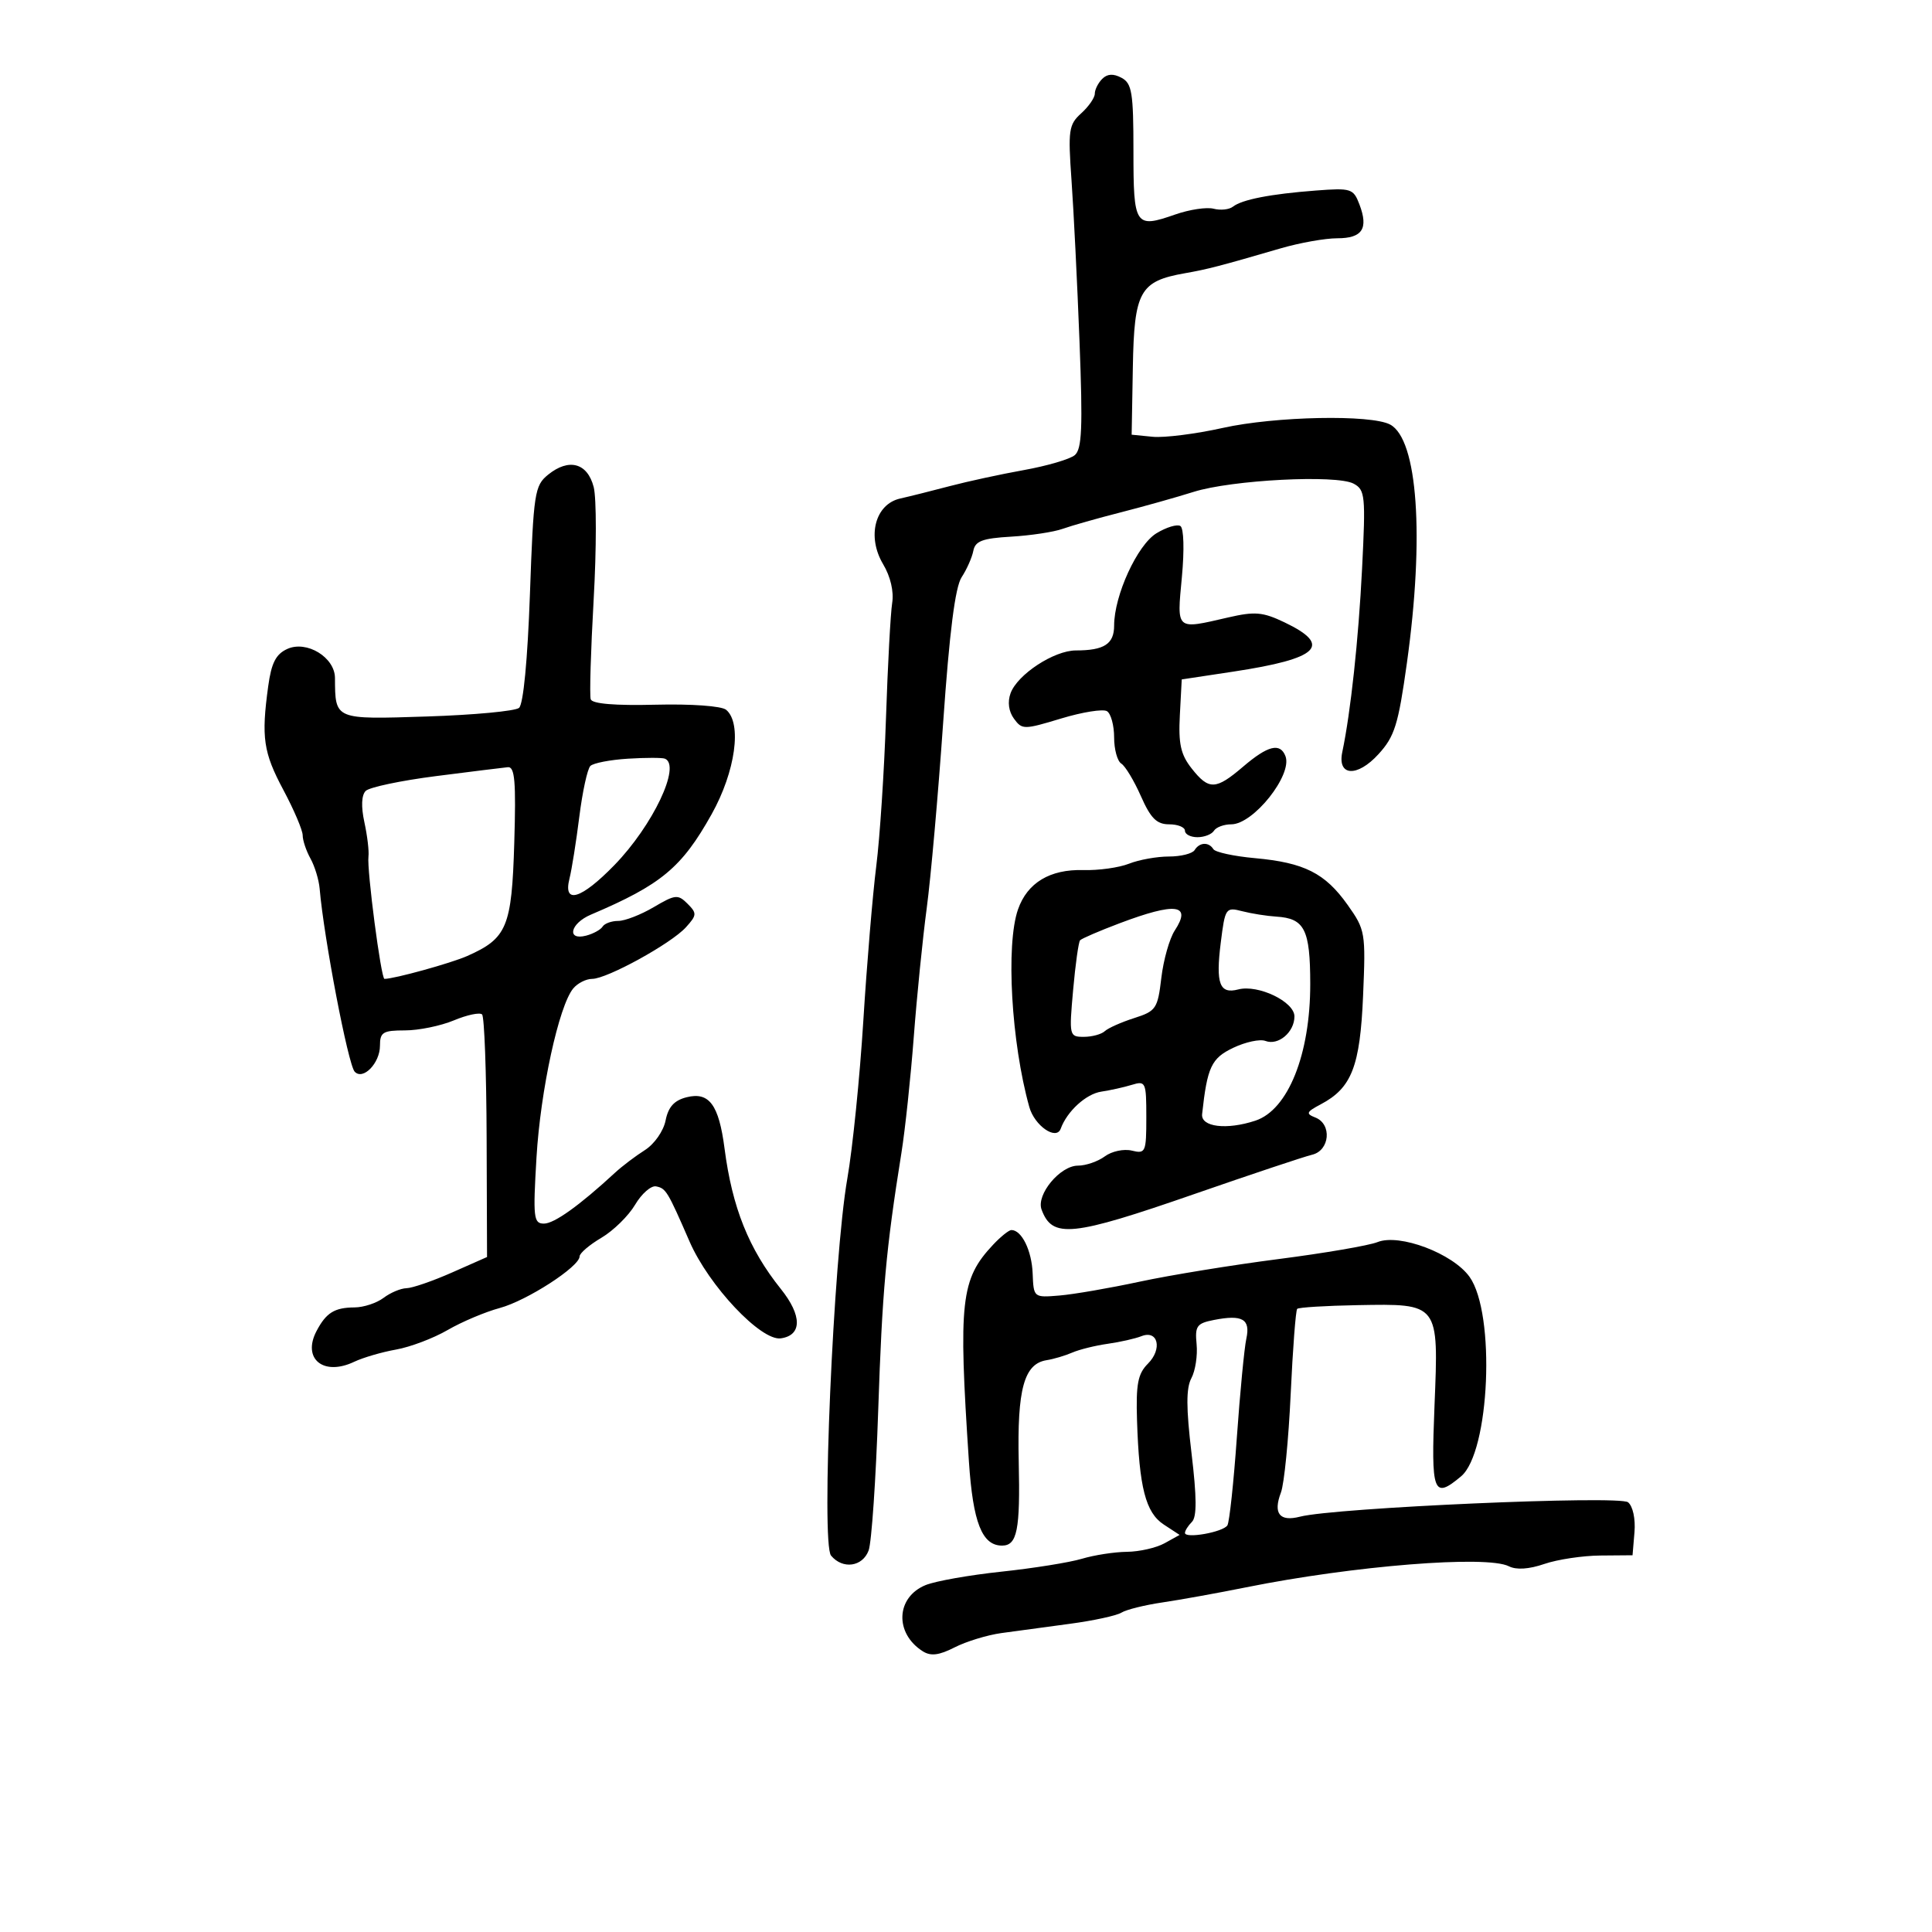 <svg xmlns="http://www.w3.org/2000/svg" width="300" height="300" viewBox="0 0 300 300" version="1.1">
	<path d="M 171.153 12.247 C 170.519 12.881, 170 13.915, 170 14.545 C 170 15.175, 169.050 16.547, 167.890 17.595 C 165.954 19.342, 165.830 20.203, 166.384 28 C 166.717 32.675, 167.276 43.933, 167.626 53.018 C 168.144 66.436, 168.004 69.751, 166.882 70.680 C 166.122 71.308, 162.575 72.348, 159 72.990 C 155.425 73.632, 150.250 74.752, 147.500 75.478 C 144.750 76.204, 141.274 77.075, 139.775 77.412 C 135.876 78.290, 134.574 83.329, 137.138 87.620 C 138.274 89.522, 138.821 91.864, 138.538 93.620 C 138.283 95.204, 137.850 103.250, 137.575 111.500 C 137.301 119.750, 136.621 130.100, 136.064 134.500 C 135.508 138.900, 134.604 149.700, 134.057 158.500 C 133.510 167.300, 132.392 178.325, 131.574 183 C 129.399 195.421, 127.487 239.677, 129.044 241.553 C 130.848 243.727, 133.938 243.302, 134.882 240.750 C 135.339 239.512, 136.008 229.725, 136.368 219 C 136.989 200.488, 137.572 194.023, 139.976 179 C 140.548 175.425, 141.410 167.325, 141.891 161 C 142.372 154.675, 143.278 145.675, 143.904 141 C 144.530 136.325, 145.679 123.353, 146.456 112.174 C 147.433 98.125, 148.318 91.164, 149.321 89.632 C 150.120 88.414, 150.937 86.569, 151.137 85.534 C 151.430 84.011, 152.554 83.589, 157 83.332 C 160.025 83.157, 163.625 82.611, 165 82.120 C 166.375 81.628, 170.425 80.478, 174 79.566 C 177.575 78.653, 182.676 77.220, 185.336 76.381 C 191.255 74.515, 207.526 73.676, 210.187 75.100 C 211.981 76.060, 212.071 76.967, 211.501 88.315 C 210.949 99.308, 209.728 110.627, 208.431 116.772 C 207.634 120.545, 210.737 120.734, 214.042 117.115 C 216.562 114.357, 217.123 112.556, 218.464 102.943 C 221.203 83.308, 220.142 68.217, 215.862 65.926 C 212.896 64.339, 198 64.637, 189.875 66.447 C 185.681 67.381, 180.781 68, 178.985 67.823 L 175.722 67.500 175.908 57 C 176.116 45.224, 176.983 43.663, 184 42.427 C 187.564 41.799, 189.370 41.330, 198.865 38.563 C 201.815 37.703, 205.767 37, 207.646 37 C 211.544 37, 212.524 35.507, 211.093 31.745 C 210.155 29.279, 209.809 29.169, 204.303 29.588 C 197.288 30.123, 192.861 30.986, 191.448 32.092 C 190.869 32.546, 189.519 32.689, 188.448 32.411 C 187.377 32.132, 184.700 32.534, 182.500 33.303 C 176.246 35.488, 176 35.116, 176 23.452 C 176 14.381, 175.767 12.946, 174.153 12.082 C 172.883 11.402, 171.947 11.453, 171.153 12.247 M 85.109 73.710 C 83.013 75.408, 82.845 76.515, 82.287 92.263 C 81.925 102.472, 81.265 109.365, 80.596 109.920 C 79.993 110.420, 73.571 111.021, 66.325 111.255 C 51.883 111.722, 52.054 111.793, 52.014 105.273 C 51.994 102.063, 47.613 99.399, 44.607 100.769 C 42.840 101.574, 42.144 102.935, 41.648 106.551 C 40.554 114.532, 40.890 116.831, 44 122.660 C 45.650 125.752, 47 128.923, 47 129.707 C 47 130.490, 47.545 132.114, 48.212 133.316 C 48.878 134.517, 49.519 136.625, 49.636 138 C 50.287 145.638, 54.052 165.305, 55.074 166.408 C 56.362 167.798, 59 165.090, 59 162.378 C 59 160.283, 59.461 160, 62.878 160 C 65.011 160, 68.434 159.299, 70.486 158.441 C 72.538 157.584, 74.505 157.172, 74.858 157.525 C 75.211 157.878, 75.529 166.497, 75.563 176.678 L 75.627 195.190 70.189 197.595 C 67.198 198.918, 64.020 200.014, 63.126 200.032 C 62.232 200.049, 60.626 200.724, 59.559 201.532 C 58.491 202.339, 56.466 203.007, 55.059 203.015 C 51.942 203.034, 50.649 203.836, 49.153 206.678 C 46.881 210.996, 50.225 213.730, 55 211.457 C 56.375 210.803, 59.300 209.949, 61.500 209.559 C 63.700 209.170, 67.300 207.807, 69.500 206.531 C 71.700 205.255, 75.343 203.714, 77.596 203.108 C 81.812 201.973, 90 196.683, 90 195.093 C 90 194.600, 91.522 193.299, 93.383 192.202 C 95.243 191.104, 97.598 188.797, 98.615 187.074 C 99.633 185.352, 101.100 184.068, 101.875 184.221 C 103.408 184.524, 103.655 184.931, 107.078 192.793 C 110.067 199.660, 118.176 208.257, 121.249 207.818 C 124.558 207.346, 124.560 204.282, 121.254 200.156 C 116.270 193.936, 113.700 187.523, 112.505 178.327 C 111.623 171.537, 110.119 169.502, 106.625 170.379 C 104.690 170.865, 103.775 171.873, 103.352 173.989 C 103.023 175.635, 101.609 177.655, 100.133 178.589 C 98.685 179.505, 96.600 181.085, 95.500 182.100 C 89.984 187.193, 86.063 190, 84.467 190 C 82.851 190, 82.751 189.115, 83.305 179.750 C 83.921 169.325, 86.778 156.178, 89.012 153.486 C 89.690 152.669, 91.010 152, 91.945 152 C 94.255 152, 104.222 146.517, 106.512 143.986 C 108.217 142.103, 108.236 141.808, 106.756 140.327 C 105.275 138.847, 104.853 138.889, 101.515 140.858 C 99.519 142.036, 97.038 143, 96.002 143 C 94.966 143, 93.873 143.396, 93.575 143.879 C 93.276 144.363, 92.124 144.996, 91.016 145.286 C 87.932 146.092, 88.541 143.391, 91.750 142.026 C 102.684 137.375, 105.856 134.737, 110.501 126.431 C 114.205 119.808, 115.250 112.275, 112.750 110.215 C 112.034 109.625, 107.356 109.288, 101.793 109.427 C 95.503 109.584, 91.960 109.287, 91.727 108.584 C 91.530 107.988, 91.734 101.033, 92.181 93.130 C 92.629 85.226, 92.632 77.351, 92.188 75.630 C 91.221 71.877, 88.338 71.096, 85.109 73.710 M 179.577 82.804 C 176.601 84.615, 173.002 92.462, 173.001 97.143 C 173 99.998, 171.458 101, 167.066 101 C 163.672 101, 157.979 104.732, 156.918 107.652 C 156.428 109.002, 156.626 110.473, 157.447 111.597 C 158.707 113.320, 158.992 113.319, 164.771 111.569 C 168.078 110.568, 171.283 110.057, 171.892 110.433 C 172.501 110.810, 173 112.640, 173 114.500 C 173 116.360, 173.501 118.192, 174.113 118.570 C 174.726 118.948, 176.097 121.225, 177.160 123.629 C 178.685 127.077, 179.612 128, 181.547 128 C 182.896 128, 184 128.450, 184 129 C 184 129.550, 184.873 130, 185.941 130 C 187.009 130, 188.160 129.550, 188.500 129 C 188.840 128.450, 190.052 128, 191.194 128 C 194.627 128, 200.725 120.333, 199.608 117.422 C 198.789 115.286, 196.880 115.757, 193.038 119.041 C 188.774 122.685, 187.712 122.721, 185.028 119.309 C 183.338 117.160, 182.971 115.499, 183.206 111.059 L 183.500 105.500 191.500 104.290 C 204.828 102.274, 206.958 100.220, 199.444 96.632 C 196.076 95.024, 194.860 94.920, 190.690 95.882 C 182.517 97.769, 182.739 97.963, 183.521 89.624 C 183.919 85.370, 183.821 82.007, 183.288 81.678 C 182.780 81.364, 181.110 81.870, 179.577 82.804 M 97.500 117.809 C 94.750 117.980, 92.127 118.488, 91.672 118.938 C 91.216 119.388, 90.445 122.931, 89.957 126.812 C 89.470 130.692, 88.782 135.022, 88.427 136.433 C 87.408 140.497, 90.240 139.644, 95.401 134.335 C 101.370 128.194, 105.802 118.862, 103.250 117.808 C 102.838 117.638, 100.250 117.638, 97.500 117.809 M 67.661 120.519 C 62.250 121.211, 57.356 122.244, 56.786 122.814 C 56.129 123.471, 56.054 125.252, 56.581 127.675 C 57.038 129.779, 57.323 132.175, 57.214 133 C 56.948 135.006, 59.171 152, 59.699 152 C 61.222 152, 70.034 149.564, 72.553 148.447 C 78.740 145.703, 79.465 143.960, 79.855 130.895 C 80.141 121.332, 79.945 119.026, 78.855 119.130 C 78.110 119.202, 73.073 119.827, 67.661 120.519 M 185.500 132 C 185.160 132.550, 183.363 133, 181.506 133 C 179.649 133, 176.863 133.501, 175.315 134.114 C 173.767 134.727, 170.578 135.173, 168.228 135.105 C 163.037 134.956, 159.519 137.073, 158.075 141.215 C 156.161 146.704, 157.030 161.881, 159.830 171.896 C 160.644 174.808, 164.024 177.141, 164.707 175.263 C 165.693 172.556, 168.649 169.858, 171.009 169.509 C 172.379 169.307, 174.512 168.833, 175.750 168.454 C 177.901 167.797, 178 168.018, 178 173.492 C 178 178.925, 177.885 179.189, 175.750 178.667 C 174.512 178.365, 172.626 178.766, 171.559 179.559 C 170.491 180.351, 168.611 181, 167.381 181 C 164.611 181, 160.881 185.500, 161.733 187.814 C 163.399 192.337, 166.382 192.034, 185.500 185.396 C 194.300 182.341, 202.512 179.600, 203.750 179.304 C 206.498 178.648, 206.853 174.548, 204.250 173.530 C 202.728 172.935, 202.840 172.666, 205.107 171.466 C 209.893 168.932, 211.193 165.590, 211.659 154.610 C 212.076 144.791, 212.007 144.385, 209.250 140.500 C 205.758 135.579, 202.522 133.948, 194.868 133.254 C 191.609 132.959, 188.704 132.331, 188.413 131.859 C 187.699 130.703, 186.258 130.773, 185.500 132 M 173.825 143.374 C 170.704 144.553, 167.954 145.738, 167.714 146.008 C 167.474 146.279, 166.987 149.762, 166.632 153.750 C 166 160.842, 166.036 161, 168.293 161 C 169.562 161, 171.028 160.604, 171.550 160.121 C 172.072 159.637, 174.127 158.722, 176.115 158.088 C 179.511 157.004, 179.766 156.626, 180.332 151.841 C 180.664 149.039, 181.602 145.731, 182.416 144.488 C 185.098 140.394, 182.581 140.068, 173.825 143.374 M 189.557 146.390 C 188.761 152.765, 189.372 154.398, 192.270 153.640 C 195.358 152.832, 201 155.538, 201 157.827 C 201 160.278, 198.489 162.402, 196.495 161.636 C 195.653 161.313, 193.403 161.794, 191.494 162.704 C 188.098 164.324, 187.461 165.680, 186.664 173 C 186.445 175.002, 190.476 175.495, 194.946 174.012 C 200.017 172.330, 203.466 163.718, 203.454 152.773 C 203.445 144.326, 202.579 142.604, 198.200 142.333 C 196.715 142.241, 194.320 141.862, 192.877 141.490 C 190.331 140.835, 190.233 140.981, 189.557 146.390 M 154.222 193.264 C 149.174 198.637, 148.798 202.002, 150.454 226.966 C 151.081 236.419, 152.493 240, 155.596 240 C 157.949 240, 158.430 237.588, 158.188 227 C 157.931 215.695, 159.011 211.760, 162.525 211.207 C 163.611 211.037, 165.400 210.506, 166.500 210.028 C 167.600 209.550, 170.075 208.937, 172 208.665 C 173.925 208.393, 176.284 207.860, 177.242 207.481 C 179.820 206.461, 180.528 209.472, 178.246 211.754 C 176.683 213.317, 176.377 214.916, 176.557 220.582 C 176.888 230.974, 177.892 234.883, 180.706 236.727 L 183.168 238.340 180.834 239.635 C 179.550 240.347, 176.922 240.945, 174.993 240.965 C 173.065 240.984, 169.915 241.471, 167.993 242.046 C 166.072 242.621, 160.450 243.521, 155.500 244.047 C 150.550 244.573, 145.257 245.509, 143.737 246.128 C 139.111 248.012, 138.874 253.625, 143.302 256.419 C 144.534 257.196, 145.824 257.035, 148.235 255.803 C 150.031 254.886, 153.300 253.886, 155.500 253.582 C 157.700 253.277, 162.487 252.629, 166.138 252.142 C 169.789 251.655, 173.389 250.874, 174.138 250.408 C 174.887 249.942, 177.750 249.229, 180.500 248.825 C 183.250 248.420, 189.100 247.364, 193.500 246.478 C 210.163 243.123, 230.856 241.466, 234.299 243.211 C 235.456 243.798, 237.418 243.669, 239.799 242.852 C 241.835 242.153, 245.750 241.563, 248.500 241.541 L 253.500 241.500 253.801 237.914 C 253.974 235.841, 253.552 233.883, 252.801 233.272 C 251.450 232.174, 207.259 234.114, 201.867 235.508 C 198.693 236.328, 197.661 235.022, 198.903 231.756 C 199.407 230.430, 200.087 223.565, 200.415 216.501 C 200.742 209.437, 201.197 203.469, 201.427 203.240 C 201.656 203.011, 205.857 202.751, 210.763 202.662 C 223.501 202.431, 223.397 202.296, 222.751 218.234 C 222.197 231.890, 222.558 232.858, 226.870 229.250 C 231.338 225.511, 232.260 203.983, 228.196 198.276 C 225.608 194.640, 217.304 191.502, 213.899 192.873 C 212.580 193.404, 205.650 194.591, 198.500 195.511 C 191.350 196.431, 181.675 198.006, 177 199.011 C 172.325 200.017, 166.700 200.988, 164.500 201.169 C 160.503 201.500, 160.500 201.497, 160.349 197.722 C 160.208 194.181, 158.648 191, 157.052 191 C 156.665 191, 155.392 192.019, 154.222 193.264 M 188.500 204.963 C 185.829 205.487, 185.534 205.900, 185.808 208.733 C 185.978 210.482, 185.613 212.855, 184.997 214.006 C 184.170 215.551, 184.176 218.597, 185.020 225.668 C 185.839 232.527, 185.856 235.544, 185.081 236.319 C 184.487 236.913, 184 237.682, 184 238.027 C 184 238.967, 189.937 237.910, 190.591 236.853 C 190.902 236.349, 191.562 230.214, 192.056 223.219 C 192.551 216.223, 193.214 209.320, 193.529 207.877 C 194.196 204.829, 192.926 204.094, 188.500 204.963" stroke="none" fill="black" fill-rule="evenodd"/>
</svg>